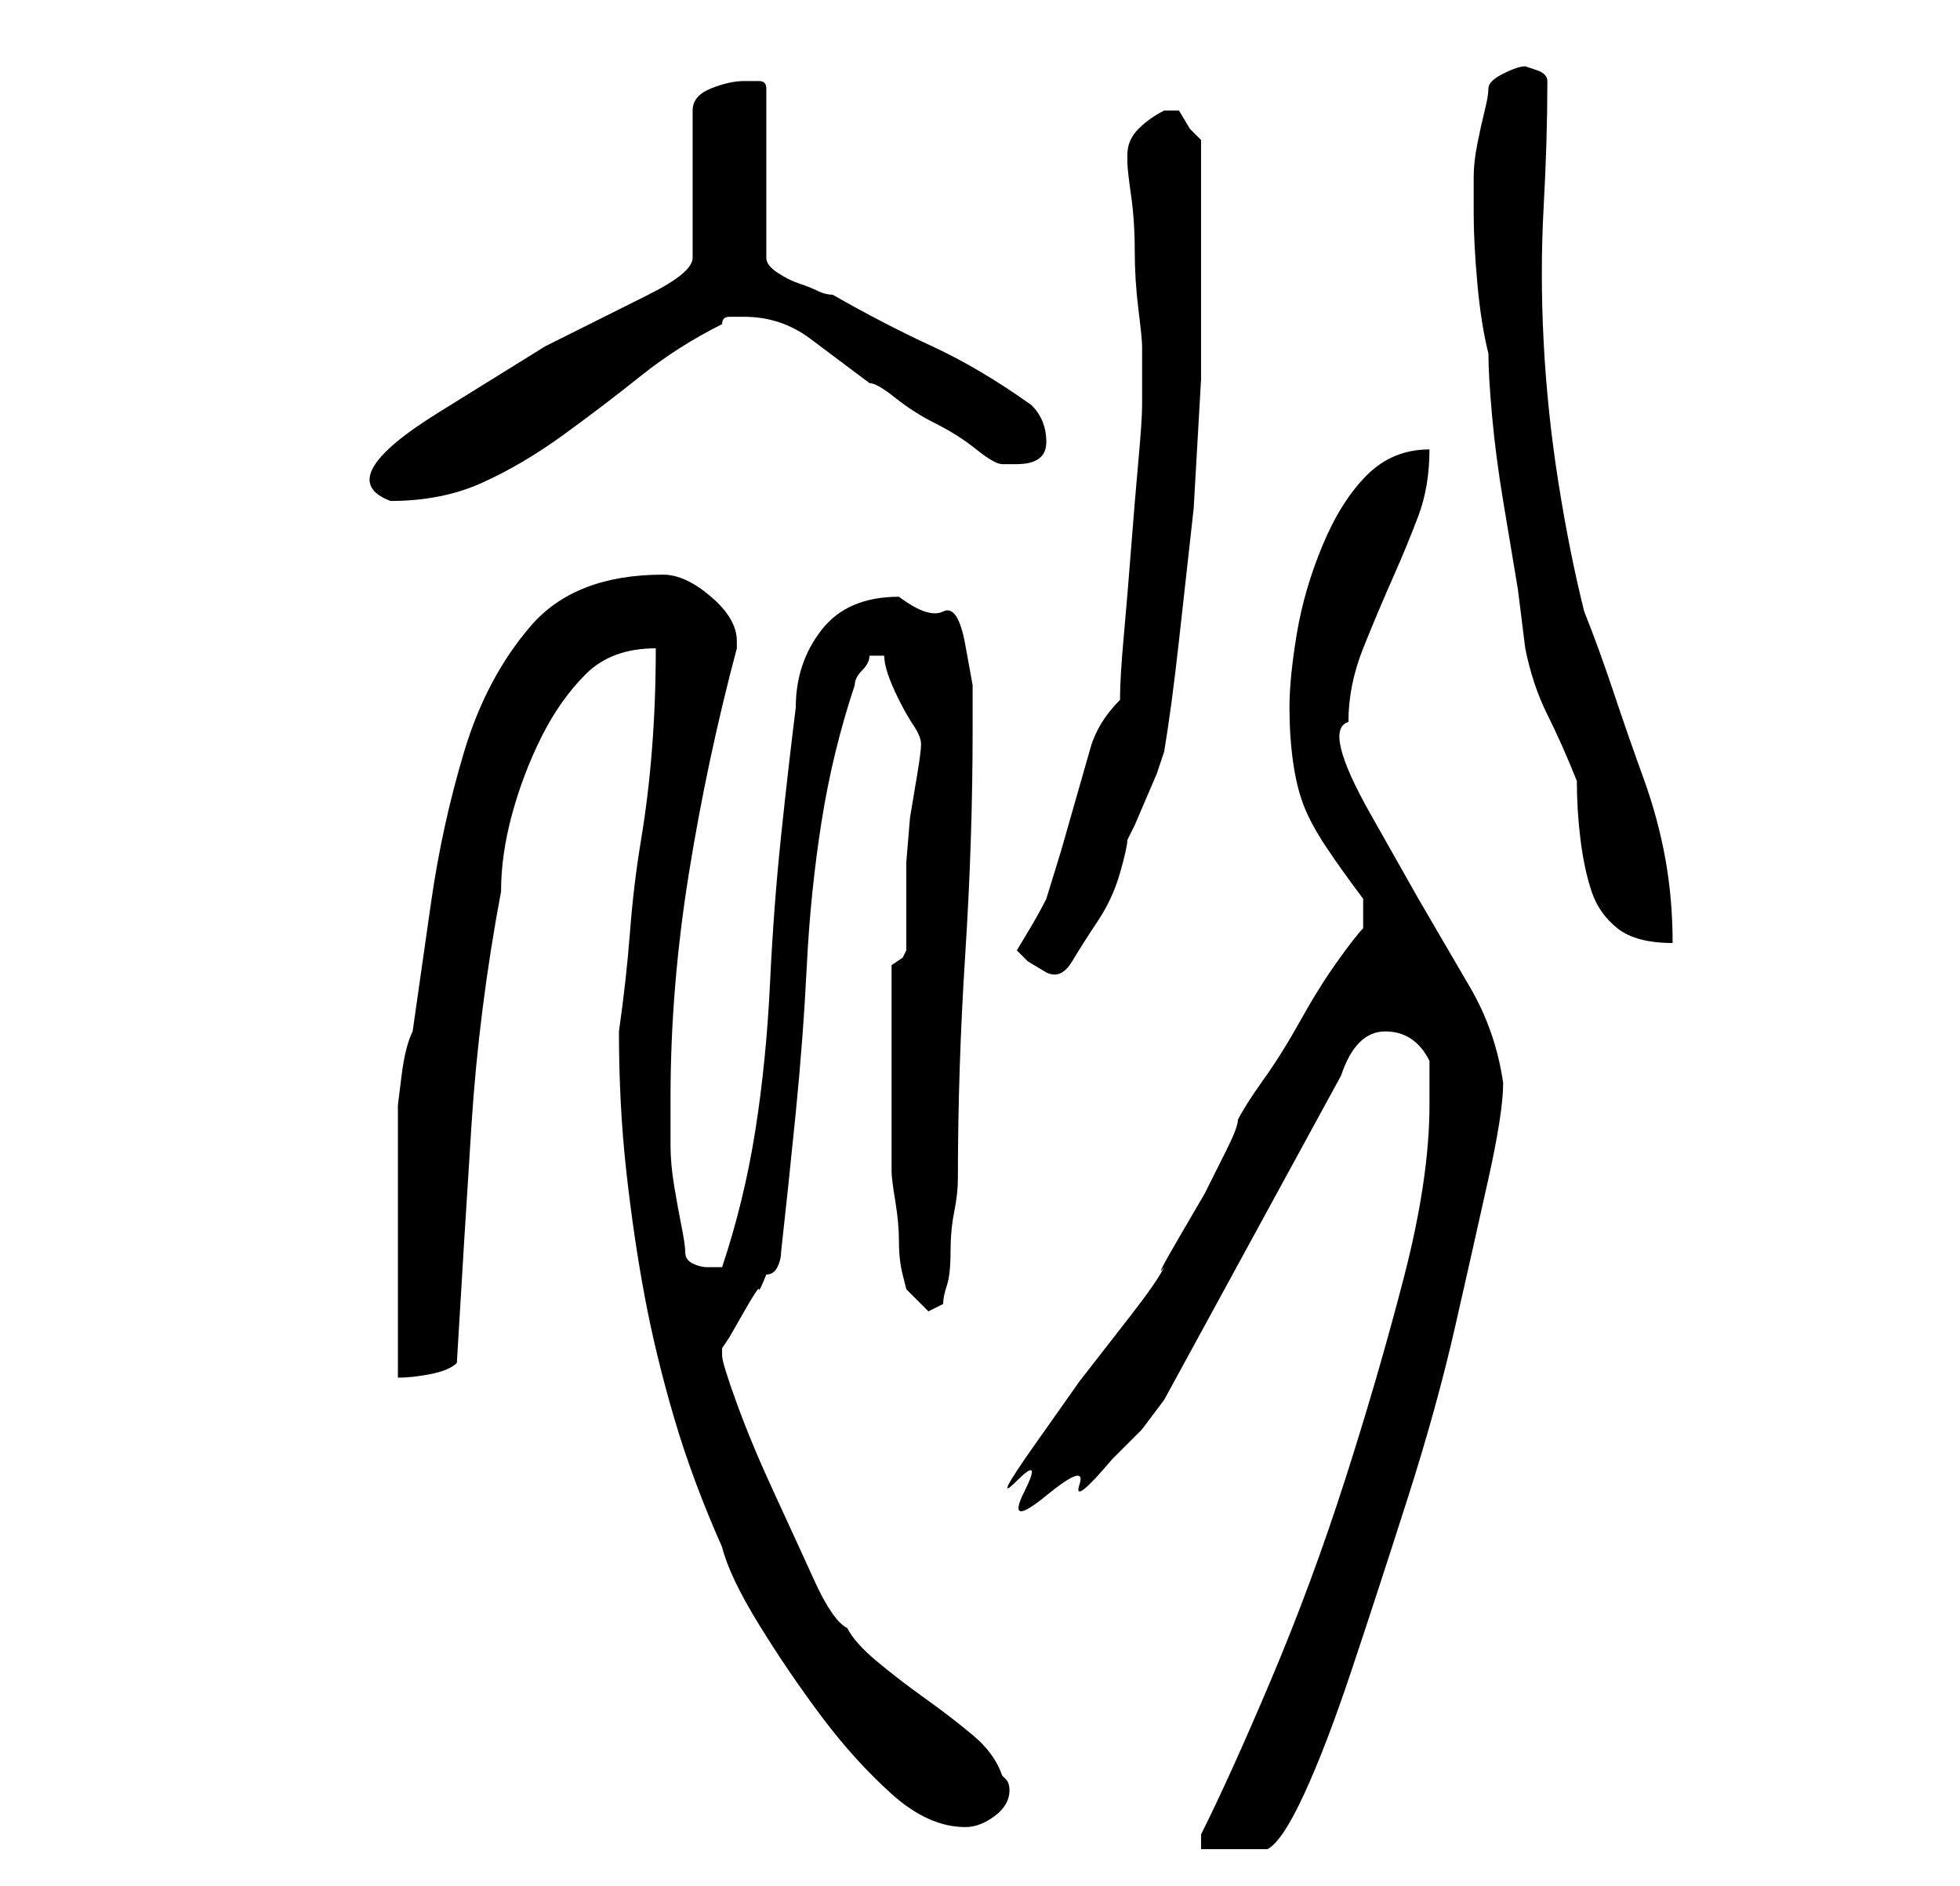 <?xml version="1.0" standalone="no"?>
<!DOCTYPE svg PUBLIC "-//W3C//DTD SVG 1.1//EN" "http://www.w3.org/Graphics/SVG/1.1/DTD/svg11.dtd" >
<svg xmlns="http://www.w3.org/2000/svg" xmlns:xlink="http://www.w3.org/1999/xlink" version="1.1" viewBox="-10 0 266 256">
   <path fill="currentColor"
d="M153 249v2h4.5h4.5q2 -1 5 -7.5t6.5 -17t7.5 -23t6.5 -23.5t4.5 -20t2 -13q-1 -7 -4.5 -13l-7 -12t-6.5 -11.5t-3 -12.5q0 -5 2 -10t4 -9.5t3.5 -8.5t1.5 -9q-5 0 -8.5 3.5t-6 9.5t-3.5 12t-1 10t0.5 7.5t1.5 6t3 5.5t5 7v4q-1 1 -3.5 4.5t-5 8t-5 8t-3.5 5.5q0 1 -1.5 4
l-3 6t-3.5 6t-2 4q-1 2 -4.5 6.5l-7 9t-6 8.5t-2.5 5t1 1.5t3 0.5t4.5 -1.5t4.5 -3.5l4 -4t3 -4l24 -44q1 -3 2.5 -4.5t3.5 -1.5q4 0 6 4v6q0 10 -3.5 23.5t-8 27.5t-10 27t-9.5 21zM74 140q0 10 1 19t2.5 17t4 16.5t6.5 17.5q1 4 5 10.5t8.5 12.5t9.5 10.5t10 4.5
q2 0 4 -1.5t2 -3.5q0 -1 -0.5 -1.5l-0.5 -0.5q-1 -3 -4 -5.5t-6.5 -5t-6.5 -5t-4 -4.5q-2 -1 -4.5 -6.5t-5.5 -12t-5 -12t-2 -6.5v-0.5v-0.5l1 -1.5t2 -3.5t2 -3t1 -2q1 0 1.5 -1t0.5 -2q1 -9 2 -19t1.5 -20t2 -19.5t4.5 -18.5q0 -1 1 -2t1 -2h1h1q0 1 0.5 2.5t1.5 3.5
t2 3.5t1 2.5t-0.5 4l-1 6t-0.5 6v4v8l-0.5 1t-1.5 1v13v15q0 1 0.5 4t0.5 5.5t0.5 4.5l0.5 2l3 3l2 -1q0 -1 0.5 -2.5t0.5 -4.5t0.5 -5.5t0.5 -4.5q0 -15 1 -30.5t1 -30.5v-6t-1 -5.5t-3 -4.5t-6 -2q-7 0 -10.5 4.5t-3.5 10.5q-1 8 -2 17.5t-1.5 20t-2 20t-4.5 18.5h-2
q-1 0 -2 -0.5t-1 -1.5t-0.5 -3.5t-1 -5.5t-0.5 -5.5v-3.5v-3q0 -15 2.5 -30.5t6.5 -30.5v-1q0 -3 -3.5 -6t-6.5 -3q-12 0 -18 7t-9 17t-4.5 20.5l-2.5 17.5q-1 2 -1.5 6l-0.5 4v7.5v11.5v11v7q2 0 4.5 -0.5t3.5 -1.5q1 -17 2 -32.5t4 -31.5q0 -5 1.5 -10.5t4 -10.5t6 -8.5
t9.5 -3.5q0 7 -0.5 13.5t-1.5 12.5t-1.5 12.5t-1.5 13.5zM128 129l1.5 1.5t2.5 1.5q2 1 3.5 -1.5t3.5 -5.5t3 -6.5t1 -4.5l1 -2t1.5 -3.5t1.5 -3.5t1 -3q1 -6 2 -15l2 -18t1 -17.5v-16.5v-16l-1.5 -1.5t-1.5 -2.5h-1h-1q-2 1 -3.5 2.5t-1.5 3.5v1q0 1 0.5 4.5t0.5 7.5t0.5 8
t0.5 5v4v4q0 2 -0.5 7.5t-1 12t-1 12t-0.5 8.5q-3 3 -4 6.5l-2 7l-2 7t-2 6.5q-1 2 -2.5 4.5zM197 88q1 5 3 9t4 9q0 4 0.5 8t1.5 7t3.5 5t7.5 2q0 -6 -1 -11.5t-3 -11t-4 -11.5t-4 -11q-2 -8 -3.5 -17.5t-2 -19t0 -18.5t0.5 -17q0 -1 -1.5 -1.5l-1.5 -0.5q-1 0 -3 1t-2 2
t-0.5 3t-1 4.5t-0.5 4.5v3v2q0 4 0.5 9.5t1.5 9.5q0 3 0.5 8.5t1.5 11.5l2 12t1 8zM91 11q-2 0 -4.5 1t-2.5 3v20q0 2 -6 5l-14 7t-14.5 9t-6.5 12q7 0 12.5 -2.5t11 -6.5t10.5 -8t11 -7q0 -1 1 -1h2q5 0 9 3l8 6q1 0 3.5 2t5.5 3.5t5.5 3.5t3.5 2h1.5h0.5q4 0 4 -3t-2 -5
q-7 -5 -13.5 -8t-13.5 -7q-1 0 -2 -0.5t-2.5 -1t-3 -1.5t-1.5 -2v-23q0 -1 -1 -1h-2z" />
</svg>
